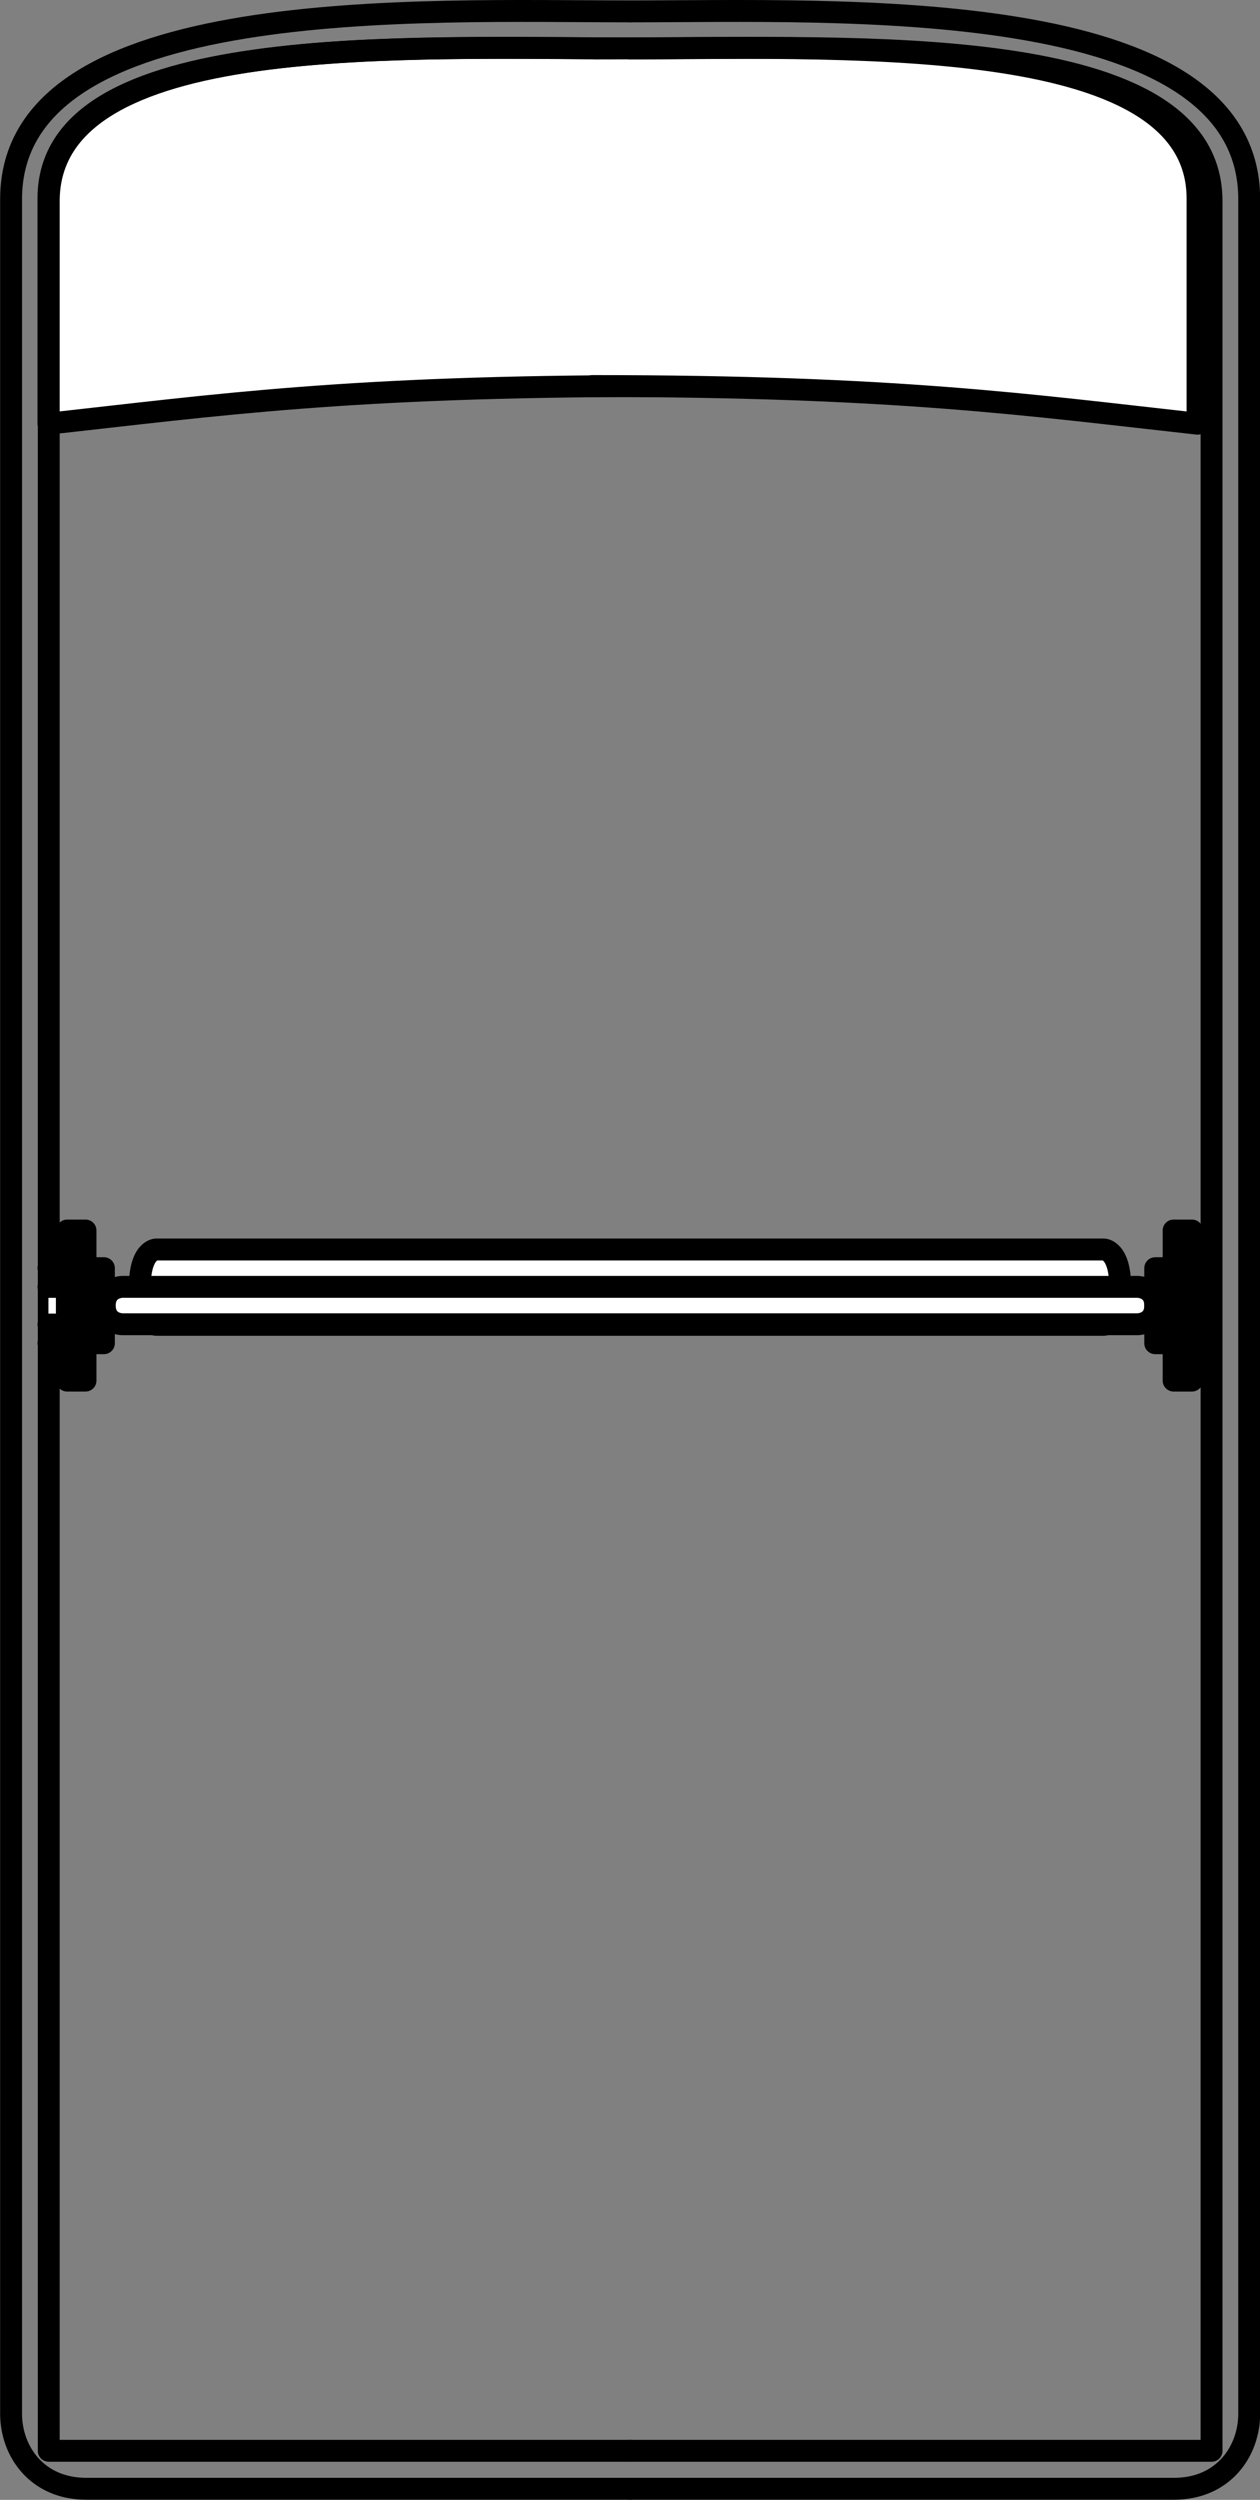 <?xml version="1.0" encoding="UTF-8" standalone="no"?>
<!-- This file was created by the DynamicDraw's "SVG Export" plug-in version 1.1.2.-->

<svg
   xmlns:dc="http://purl.org/dc/elements/1.1/"
   xmlns:cc="http://creativecommons.org/ns#"
   xmlns:rdf="http://www.w3.org/1999/02/22-rdf-syntax-ns#"
   xmlns:svg="http://www.w3.org/2000/svg"
   xmlns="http://www.w3.org/2000/svg"
   xmlns:sodipodi="http://sodipodi.sourceforge.net/DTD/sodipodi-0.dtd"
   xmlns:inkscape="http://www.inkscape.org/namespaces/inkscape"
   width="4.317mm"
   height="8.561mm"
   viewBox="0 0 4.317 8.561"
   version="1.1"
   id="svg48"
   sodipodi:docname="椅子パイプA前.svg"
   inkscape:version="0.92.4 (5da689c313, 2019-01-14)">
  <rect x="0" y="0" width="4.317" height="8.561" fill="#808080" stroke="none"/>
  <defs
     id="defs52" />
  <sodipodi:namedview
     pagecolor="#ffffff"
     bordercolor="#666666"
     borderopacity="1"
     objecttolerance="10"
     gridtolerance="10"
     guidetolerance="10"
     inkscape:pageopacity="0"
     inkscape:pageshadow="2"
     inkscape:window-width="780"
     inkscape:window-height="480"
     id="namedview50"
     showgrid="false"
     inkscape:zoom="6.8549418"
     inkscape:cx="8.1574786"
     inkscape:cy="16.177104"
     inkscape:window-x="0"
     inkscape:window-y="0"
     inkscape:window-maximized="0"
     inkscape:current-layer="svg48" />
  <g
     style="stroke-linecap:round;stroke-linejoin:round"
     id="g46"
     transform="translate(-0.274,-0.274)">
    <!-- start DynamicDraw object [1], type : FDOJ_GROUP -->
    <g
       id="g44">
      <!-- group -->
      <!-- start DynamicDraw object [1], type : FDOJ_POLY -->
      <path
         d="m 2.497,0.44 c -0.836,0 -2.057,-0.064 -2.057,0.514 0,0.031 0,0.771 0,0.771 C 1.019,1.661 1.469,1.596 2.512,1.596"
         style="fill:#ffffff;stroke:#000000;stroke-width:0.075"
         id="path2"
         inkscape:connector-curvature="0" />
      <!-- end DynamicDraw object [1], type : FDOJ_POLY -->
      <!-- start DynamicDraw object [2], type : FDOJ_GROUP -->
      <g
         id="g8">
        <!-- group -->
        <!-- start DynamicDraw object [2], type : FDOJ_POLY -->
        <path
           d="m 2.433,0.313 c -0.707,0 -2.121,-0.064 -2.121,0.643 0,1.221 0,6.011 0,7.584 0,0.129 0.089,0.257 0.257,0.257 0,0 1.864,0 1.864,0"
           style="fill:none;stroke:#000000;stroke-width:0.075"
           id="path4"
           inkscape:connector-curvature="0" />
        <!-- end DynamicDraw object [2], type : FDOJ_POLY -->
        <!-- start DynamicDraw object [3], type : FDOJ_POLY -->
        <path
           d="m 2.433,0.44 c -0.771,0 -1.992,-0.064 -1.992,0.523 0,1.24 0,6.106 0,7.704 0,0 0,0 0,0 0,0 1.992,0 1.992,0"
           style="fill:none;stroke:#000000;stroke-width:0.075"
           id="path6"
           inkscape:connector-curvature="0" />
        <!-- end DynamicDraw object [3], type : FDOJ_POLY -->
      </g>
      <!-- group -->
      <!-- end DynamicDraw object [2], type : FDOJ_GROUP -->
      <!-- start DynamicDraw object [3], type : FDOJ_GROUP -->
      <g
         id="g14">
        <!-- group -->
        <!-- start DynamicDraw object [3], type : FDOJ_POLY -->
        <path
           d="m 0.809,4.553 c 0,0 3.247,0 3.247,0 0,0 0.056,0 0.056,0.129 0,0.129 -0.056,0.129 -0.056,0.129 -0.28,0 -3.247,0 -3.247,0 0,0 -0.056,0 -0.056,-0.129 0,-0.129 0.056,-0.129 0.056,-0.129"
           style="fill:#ffffff;stroke:#000000;stroke-width:0.075"
           id="path10"
           inkscape:connector-curvature="0" />
        <!-- end DynamicDraw object [3], type : FDOJ_POLY -->
        <!-- start DynamicDraw object [4], type : FDOJ_POLY -->
        <path
           d="m 0.693,4.681 c 0,0 3.479,0 3.479,0 0,0 0.06,0 0.06,0.064 0,0.064 -0.06,0.064 -0.06,0.064 -0.3,0 -3.479,0 -3.479,0 0,0 -0.06,0 -0.06,-0.064 0,-0.064 0.06,-0.064 0.06,-0.064"
           style="fill:#ffffff;stroke:#000000;stroke-width:0.075"
           id="path12"
           inkscape:connector-curvature="0" />
        <!-- end DynamicDraw object [4], type : FDOJ_POLY -->
      </g>
      <!-- group -->
      <!-- end DynamicDraw object [3], type : FDOJ_GROUP -->
      <!-- start DynamicDraw object [4], type : FDOJ_GROUP -->
      <g
         id="g24">
        <!-- group -->
        <!-- start DynamicDraw object [4], type : FDOJ_POLY -->
        <polyline
           points="4.422,4.681 4.359,4.681 4.359,4.81 4.422,4.81 "
           style="fill:#ffffff;stroke:#000000;stroke-width:0.075"
           id="polyline16" />
        <!-- end DynamicDraw object [4], type : FDOJ_POLY -->
        <!-- start DynamicDraw object [5], type : FDOJ_RECT -->
        <rect
           x="4.295"
           y="4.488"
           width="0.063"
           height="0.514"
           style="fill:#ffffff;stroke:#000000;stroke-width:0.075"
           id="rect18" />
        <g
           transform="rotate(0.238,4.327,4.745)"
           id="g20">
          <!-- rotation -->
        </g>
        <!-- rotation -->
        <!-- end DynamicDraw object [5], type : FDOJ_RECT -->
        <!-- start DynamicDraw object [6], type : FDOJ_POLY -->
        <polyline
           points="4.422,4.617 4.232,4.617 4.232,4.681 4.232,4.681 4.232,4.81 4.232,4.81 4.232,4.874 4.422,4.874 "
           style="fill:none;stroke:#000000;stroke-width:0.075"
           id="polyline22" />
        <!-- end DynamicDraw object [6], type : FDOJ_POLY -->
      </g>
      <!-- group -->
      <!-- end DynamicDraw object [4], type : FDOJ_GROUP -->
      <!-- start DynamicDraw object [5], type : FDOJ_POLY -->
      <path
         d="m 2.32,0.44 c 0.836,0 2.057,-0.064 2.057,0.514 0,0.031 0,0.771 0,0.771 C 3.798,1.661 3.348,1.596 2.304,1.596"
         style="fill:#ffffff;stroke:#000000;stroke-width:0.075"
         id="path26"
         inkscape:connector-curvature="0" />
      <!-- end DynamicDraw object [5], type : FDOJ_POLY -->
      <!-- start DynamicDraw object [6], type : FDOJ_GROUP -->
      <g
         id="g32">
        <!-- group -->
        <!-- start DynamicDraw object [6], type : FDOJ_POLY -->
        <path
           d="m 2.433,0.313 c 0.707,0 2.121,-0.064 2.121,0.643 0,1.221 0,6.011 0,7.584 0,0.129 -0.089,0.257 -0.257,0.257 0,0 -1.864,0 -1.864,0"
           style="fill:none;stroke:#000000;stroke-width:0.075"
           id="path28"
           inkscape:connector-curvature="0" />
        <!-- end DynamicDraw object [6], type : FDOJ_POLY -->
        <!-- start DynamicDraw object [7], type : FDOJ_POLY -->
        <path
           d="m 2.433,0.44 c 0.771,0 1.992,-0.064 1.992,0.523 0,1.24 0,6.106 0,7.704 0,0 0,0 0,0 0,0 -1.992,0 -1.992,0"
           style="fill:none;stroke:#000000;stroke-width:0.075"
           id="path30"
           inkscape:connector-curvature="0" />
        <!-- end DynamicDraw object [7], type : FDOJ_POLY -->
      </g>
      <!-- group -->
      <!-- end DynamicDraw object [6], type : FDOJ_GROUP -->
      <!-- start DynamicDraw object [7], type : FDOJ_GROUP -->
      <g
         id="g42">
        <!-- group -->
        <!-- start DynamicDraw object [7], type : FDOJ_POLY -->
        <polyline
           points="0.44,4.681 0.503,4.681 0.503,4.81 0.44,4.81 "
           style="fill:#ffffff;stroke:#000000;stroke-width:0.075"
           id="polyline34" />
        <!-- end DynamicDraw object [7], type : FDOJ_POLY -->
        <!-- start DynamicDraw object [8], type : FDOJ_RECT -->
        <rect
           x="0.503"
           y="4.488"
           width="0.063"
           height="0.514"
           style="fill:#ffffff;stroke:#000000;stroke-width:0.075"
           transform="rotate(180,0.535,4.745)"
           id="rect36" />
        <g
           transform="rotate(0.238,0.535,4.745)"
           id="g38">
          <!-- rotation -->
        </g>
        <!-- rotation -->
        <!-- end DynamicDraw object [8], type : FDOJ_RECT -->
        <!-- start DynamicDraw object [9], type : FDOJ_POLY -->
        <polyline
           points="0.44,4.617 0.63,4.617 0.63,4.681 0.63,4.681 0.63,4.81 0.63,4.81 0.63,4.874 0.44,4.874 "
           style="fill:none;stroke:#000000;stroke-width:0.075"
           id="polyline40" />
        <!-- end DynamicDraw object [9], type : FDOJ_POLY -->
      </g>
      <!-- group -->
      <!-- end DynamicDraw object [7], type : FDOJ_GROUP -->
    </g>
    <!-- group -->
    <!-- end DynamicDraw object [1], type : FDOJ_GROUP -->
  </g>
  <!-- stroke-linecap, etc -->
</svg>
